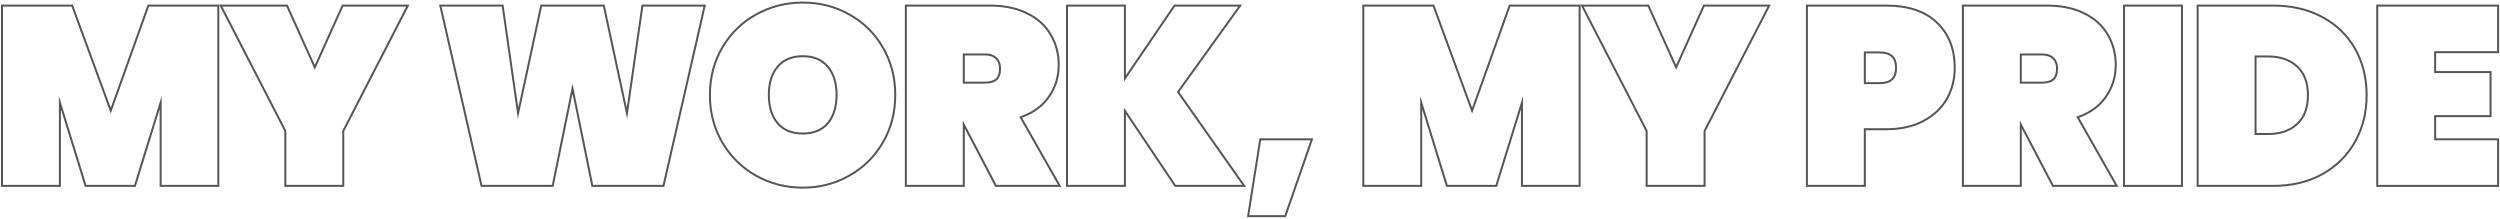 <svg width="1244" height="109" viewBox="0 0 1244 109" fill="none" xmlns="http://www.w3.org/2000/svg">
<path fill-rule="evenodd" clip-rule="evenodd" d="M1211.23 25.461H1242.56V3.282L1183.41 3.282V92H1242.56V69.82H1211.23V57.29H1238.8V36.363H1211.23V25.461ZM1212.23 35.363H1239.8V58.29H1212.23V68.82H1243.56V93H1182.41V2.282L1243.56 2.282V26.461H1212.23V35.363Z" fill="#565656"/>
<path fill-rule="evenodd" clip-rule="evenodd" d="M1155.32 8.921C1148.39 5.161 1140.28 3.282 1131.01 3.282L1094.05 3.282V92H1131.01C1140.28 92 1148.39 90.079 1155.32 86.236C1162.34 82.309 1167.73 76.963 1171.49 70.196C1175.25 63.43 1177.13 55.828 1177.13 47.39C1177.13 38.869 1175.25 31.267 1171.49 24.584C1167.73 17.901 1162.34 12.68 1155.32 8.921ZM1155.8 8.04C1148.69 4.19 1140.42 2.282 1131.01 2.282L1093.05 2.282V93H1131.01C1140.43 93 1148.7 91.048 1155.81 87.111L1155.81 87.109C1162.98 83.095 1168.51 77.618 1172.36 70.682C1176.21 63.754 1178.13 55.982 1178.13 47.39C1178.13 38.717 1176.21 30.943 1172.36 24.094C1168.5 17.239 1162.97 11.885 1155.8 8.04ZM1143.42 62.051C1139.74 65.476 1134.77 67.189 1128.51 67.189H1121.86V27.591H1128.51C1134.77 27.591 1139.74 29.304 1143.42 32.729C1147.09 36.154 1148.93 41.041 1148.93 47.39C1148.93 53.739 1147.09 58.626 1143.42 62.051ZM1122.86 28.591H1128.51C1134.58 28.591 1139.29 30.248 1142.74 33.461C1146.16 36.65 1147.93 41.241 1147.93 47.39C1147.93 53.54 1146.16 58.131 1142.74 61.32C1139.29 64.532 1134.58 66.189 1128.51 66.189H1122.86V28.591Z" fill="#565656"/>
<path fill-rule="evenodd" clip-rule="evenodd" d="M1085.24 3.282L1057.42 3.282V92H1085.24V3.282ZM1086.24 2.282V93H1056.42V2.282L1086.24 2.282Z" fill="#565656"/>
<path fill-rule="evenodd" clip-rule="evenodd" d="M1021.85 92H1052.42L1033.12 58.041C1033.45 57.936 1033.77 57.827 1034.09 57.714C1039.8 55.685 1044.2 52.495 1047.28 48.142C1050.62 43.547 1052.29 38.285 1052.29 32.353C1052.29 26.84 1051 21.911 1048.41 17.567C1045.9 13.139 1042.1 9.672 1037.01 7.166C1031.91 4.577 1025.77 3.282 1018.59 3.282L977.235 3.282V92H1005.05V60.172H1005.18L1021.85 92ZM1006.05 63.998L1021.24 93H1054.14L1034.59 58.597C1040.38 56.507 1044.9 53.225 1048.09 48.728C1051.56 43.955 1053.29 38.485 1053.29 32.353C1053.29 26.681 1051.96 21.576 1049.28 17.066C1046.66 12.449 1042.7 8.854 1037.45 6.272C1032.19 3.597 1025.89 2.282 1018.59 2.282L976.235 2.282V93H1006.05V63.998ZM1016.08 41.626H1005.05V26.589H1016.08C1018.67 26.589 1020.63 27.257 1021.97 28.594C1023.39 29.931 1024.1 31.768 1024.1 34.108C1024.1 36.697 1023.43 38.619 1022.1 39.872C1020.76 41.041 1018.75 41.626 1016.08 41.626ZM1021.42 39.13C1020.34 40.07 1018.62 40.626 1016.08 40.626H1006.05V27.589H1016.08C1018.51 27.589 1020.17 28.213 1021.26 29.301L1021.27 29.312L1021.28 29.322C1022.46 30.433 1023.1 31.985 1023.1 34.108C1023.1 36.528 1022.48 38.132 1021.42 39.13Z" fill="#565656"/>
<path fill-rule="evenodd" clip-rule="evenodd" d="M968.287 49.019C970.876 44.425 972.171 39.329 972.171 33.732C972.171 24.459 969.247 17.066 963.4 11.552C957.635 6.039 949.323 3.282 938.463 3.282L899.618 3.282V92H927.436V63.806H938.463C945.648 63.806 951.746 62.469 956.758 59.796C961.854 57.123 965.697 53.53 968.287 49.019ZM957.226 60.68C952.036 63.447 945.768 64.806 938.463 64.806H928.436V93H898.618V2.282L938.463 2.282C949.483 2.282 958.078 5.08 964.087 10.825C970.166 16.558 973.171 24.23 973.171 33.732C973.171 39.49 971.837 44.757 969.158 49.51L969.154 49.517C966.46 54.209 962.47 57.928 957.226 60.68ZM943.977 33.732C943.977 39.162 941.095 41.877 935.331 41.877H927.436V25.587H935.331C941.095 25.587 943.977 28.302 943.977 33.732ZM928.436 26.587V40.877H935.331C938.073 40.877 939.944 40.23 941.13 39.112C942.304 38.006 942.977 36.277 942.977 33.732C942.977 31.186 942.304 29.457 941.13 28.351C939.944 27.234 938.073 26.587 935.331 26.587H928.436Z" fill="#565656"/>
<path fill-rule="evenodd" clip-rule="evenodd" d="M879.519 3.282L848.192 3.282L834.033 34.734L819.873 3.282L788.044 3.282L819.873 65.059V92H847.691V65.059L879.519 3.282ZM848.691 65.301L881.16 2.282L847.546 2.282L834.033 32.298L820.519 2.282L786.404 2.282L818.873 65.301V93H848.691V65.301Z" fill="#565656"/>
<path fill-rule="evenodd" clip-rule="evenodd" d="M785.517 3.282L751.558 3.282L732.511 56.538L712.963 3.282L678.879 3.282V92H706.698V47.766L720.356 92H744.165L757.824 47.766V92H785.517V3.282ZM756.824 54.394V93H786.517V2.282L750.854 2.282L732.499 53.602L713.661 2.282L677.879 2.282V93H707.698V54.394L719.619 93H744.903L756.824 54.394Z" fill="#565656"/>
<path fill-rule="evenodd" clip-rule="evenodd" d="M652.099 69.82H627.538L621.649 107.037H639.192L652.099 69.82ZM653.504 68.82L639.904 108.037H620.478L626.684 68.82H653.504Z" fill="#565656"/>
<path fill-rule="evenodd" clip-rule="evenodd" d="M585.073 92H618.155L585.575 45.761L616.15 3.282L584.697 3.282L559.26 40.624V3.282L531.441 3.282V92H559.26V53.53L585.073 92ZM560.26 56.815L584.54 93H620.083L586.802 45.767L618.102 2.282L584.169 2.282L560.26 37.379V2.282L530.441 2.282V93H560.26V56.815Z" fill="#565656"/>
<path fill-rule="evenodd" clip-rule="evenodd" d="M495.864 92H526.439L507.141 58.041C507.467 57.936 507.788 57.827 508.106 57.714C513.816 55.685 518.215 52.495 521.301 48.142C524.643 43.547 526.314 38.285 526.314 32.353C526.314 26.84 525.019 21.911 522.429 17.567C519.923 13.139 516.122 9.672 511.026 7.166C505.93 4.577 499.79 3.282 492.606 3.282L451.254 3.282V92H479.072V60.172H479.198L495.864 92ZM480.072 63.998L495.258 93H528.157L508.607 58.597C514.401 56.507 518.923 53.224 522.114 48.724C525.583 43.952 527.314 38.483 527.314 32.353C527.314 26.681 525.98 21.576 523.295 17.066C520.679 12.45 516.723 8.855 511.475 6.273C506.208 3.597 499.906 2.282 492.606 2.282L450.254 2.282V93H480.072V63.998ZM490.099 41.626H479.072V26.589H490.099C492.689 26.589 494.652 27.257 495.989 28.594C497.409 29.931 498.119 31.768 498.119 34.108C498.119 36.697 497.451 38.619 496.114 39.872C494.778 41.041 492.773 41.626 490.099 41.626ZM495.443 39.131C494.36 40.07 492.639 40.626 490.099 40.626H480.072V27.589H490.099C492.524 27.589 494.193 28.213 495.282 29.301L495.293 29.312L495.304 29.322C496.483 30.433 497.119 31.985 497.119 34.108C497.119 36.528 496.498 38.133 495.443 39.131Z" fill="#565656"/>
<path fill-rule="evenodd" clip-rule="evenodd" d="M375.945 87.86L375.941 87.858C368.853 83.844 363.213 78.289 359.032 71.206C354.84 64.106 352.753 56.117 352.753 47.265C352.753 38.413 354.84 30.424 359.032 23.324C363.214 16.24 368.856 10.724 375.947 6.794C383.119 2.781 390.973 0.778 399.49 0.778C408.007 0.778 415.82 2.781 422.91 6.795C430.001 10.726 435.601 16.241 439.7 23.326C443.89 30.426 445.977 38.414 445.977 47.265C445.977 56.116 443.89 64.104 439.7 71.203C435.6 78.291 429.957 83.847 422.786 87.86C415.697 91.873 407.925 93.877 399.49 93.877C390.973 93.877 383.118 91.874 375.945 87.86ZM422.297 86.988C429.314 83.061 434.827 77.631 438.837 70.698C442.931 63.764 444.977 55.953 444.977 47.265C444.977 38.577 442.931 30.766 438.837 23.832C434.827 16.899 429.356 11.51 422.422 7.668C415.488 3.741 407.844 1.778 399.49 1.778C391.137 1.778 383.451 3.741 376.434 7.668C369.5 11.51 363.986 16.899 359.893 23.832C355.8 30.766 353.753 38.577 353.753 47.265C353.753 55.953 355.8 63.764 359.893 70.698C363.986 77.631 369.5 83.061 376.434 86.988C383.451 90.914 391.137 92.877 399.49 92.877C407.761 92.877 415.363 90.914 422.297 86.988ZM411.513 33.505L411.505 33.496C408.722 30.172 404.766 28.466 399.49 28.466C394.126 28.466 390.13 30.176 387.35 33.496L387.343 33.505C384.535 36.782 383.073 41.328 383.073 47.265C383.073 53.111 384.531 57.663 387.347 61.029C390.124 64.266 394.12 65.938 399.49 65.938C404.772 65.938 408.728 64.27 411.509 61.029C414.324 57.663 415.783 53.111 415.783 47.265C415.783 41.328 414.321 36.782 411.513 33.505ZM412.272 61.675C409.264 65.184 405.004 66.938 399.49 66.938C393.893 66.938 389.591 65.184 386.584 61.675C383.576 58.083 382.073 53.28 382.073 47.265C382.073 41.167 383.576 36.363 386.584 32.855C389.591 29.262 393.893 27.466 399.49 27.466C405.004 27.466 409.264 29.262 412.272 32.855C415.279 36.363 416.783 41.167 416.783 47.265C416.783 53.28 415.279 58.083 412.272 61.675Z" fill="#565656"/>
<path fill-rule="evenodd" clip-rule="evenodd" d="M350.043 3.282L320.094 3.282L312.075 59.169L300.045 3.282H269.72L257.691 59.169L249.671 3.282L219.722 3.282L240.022 92H274.607L284.883 41.626L295.158 92H329.743L350.043 3.282ZM284.883 46.629L294.341 93H330.54L351.298 2.282L319.228 2.282L311.878 53.502L300.853 2.282L268.913 2.282L257.888 53.502L250.538 2.282L218.468 2.282L239.225 93H275.424L284.883 46.629Z" fill="#565656"/>
<path fill-rule="evenodd" clip-rule="evenodd" d="M202.13 3.282L170.803 3.282L156.643 34.734L142.484 3.282L110.655 3.282L142.484 65.059V92H170.302V65.059L202.13 3.282ZM171.302 65.301L203.77 2.282L170.157 2.282L156.643 32.298L143.13 2.282L109.015 2.282L141.484 65.301V93H171.302V65.301Z" fill="#565656"/>
<path fill-rule="evenodd" clip-rule="evenodd" d="M108.128 3.282L74.169 3.282L55.122 56.538L35.574 3.282L1.49 3.282L1.49 92H29.309V47.766L42.967 92H66.776L80.434 47.766V92H108.128V3.282ZM79.434 54.394V93H109.128V2.282L73.465 2.282L55.11 53.602L36.272 2.282L0.49 2.282L0.49 93H30.309V54.394L42.23 93H67.514L79.434 54.394Z" fill="#565656"/>
</svg>
